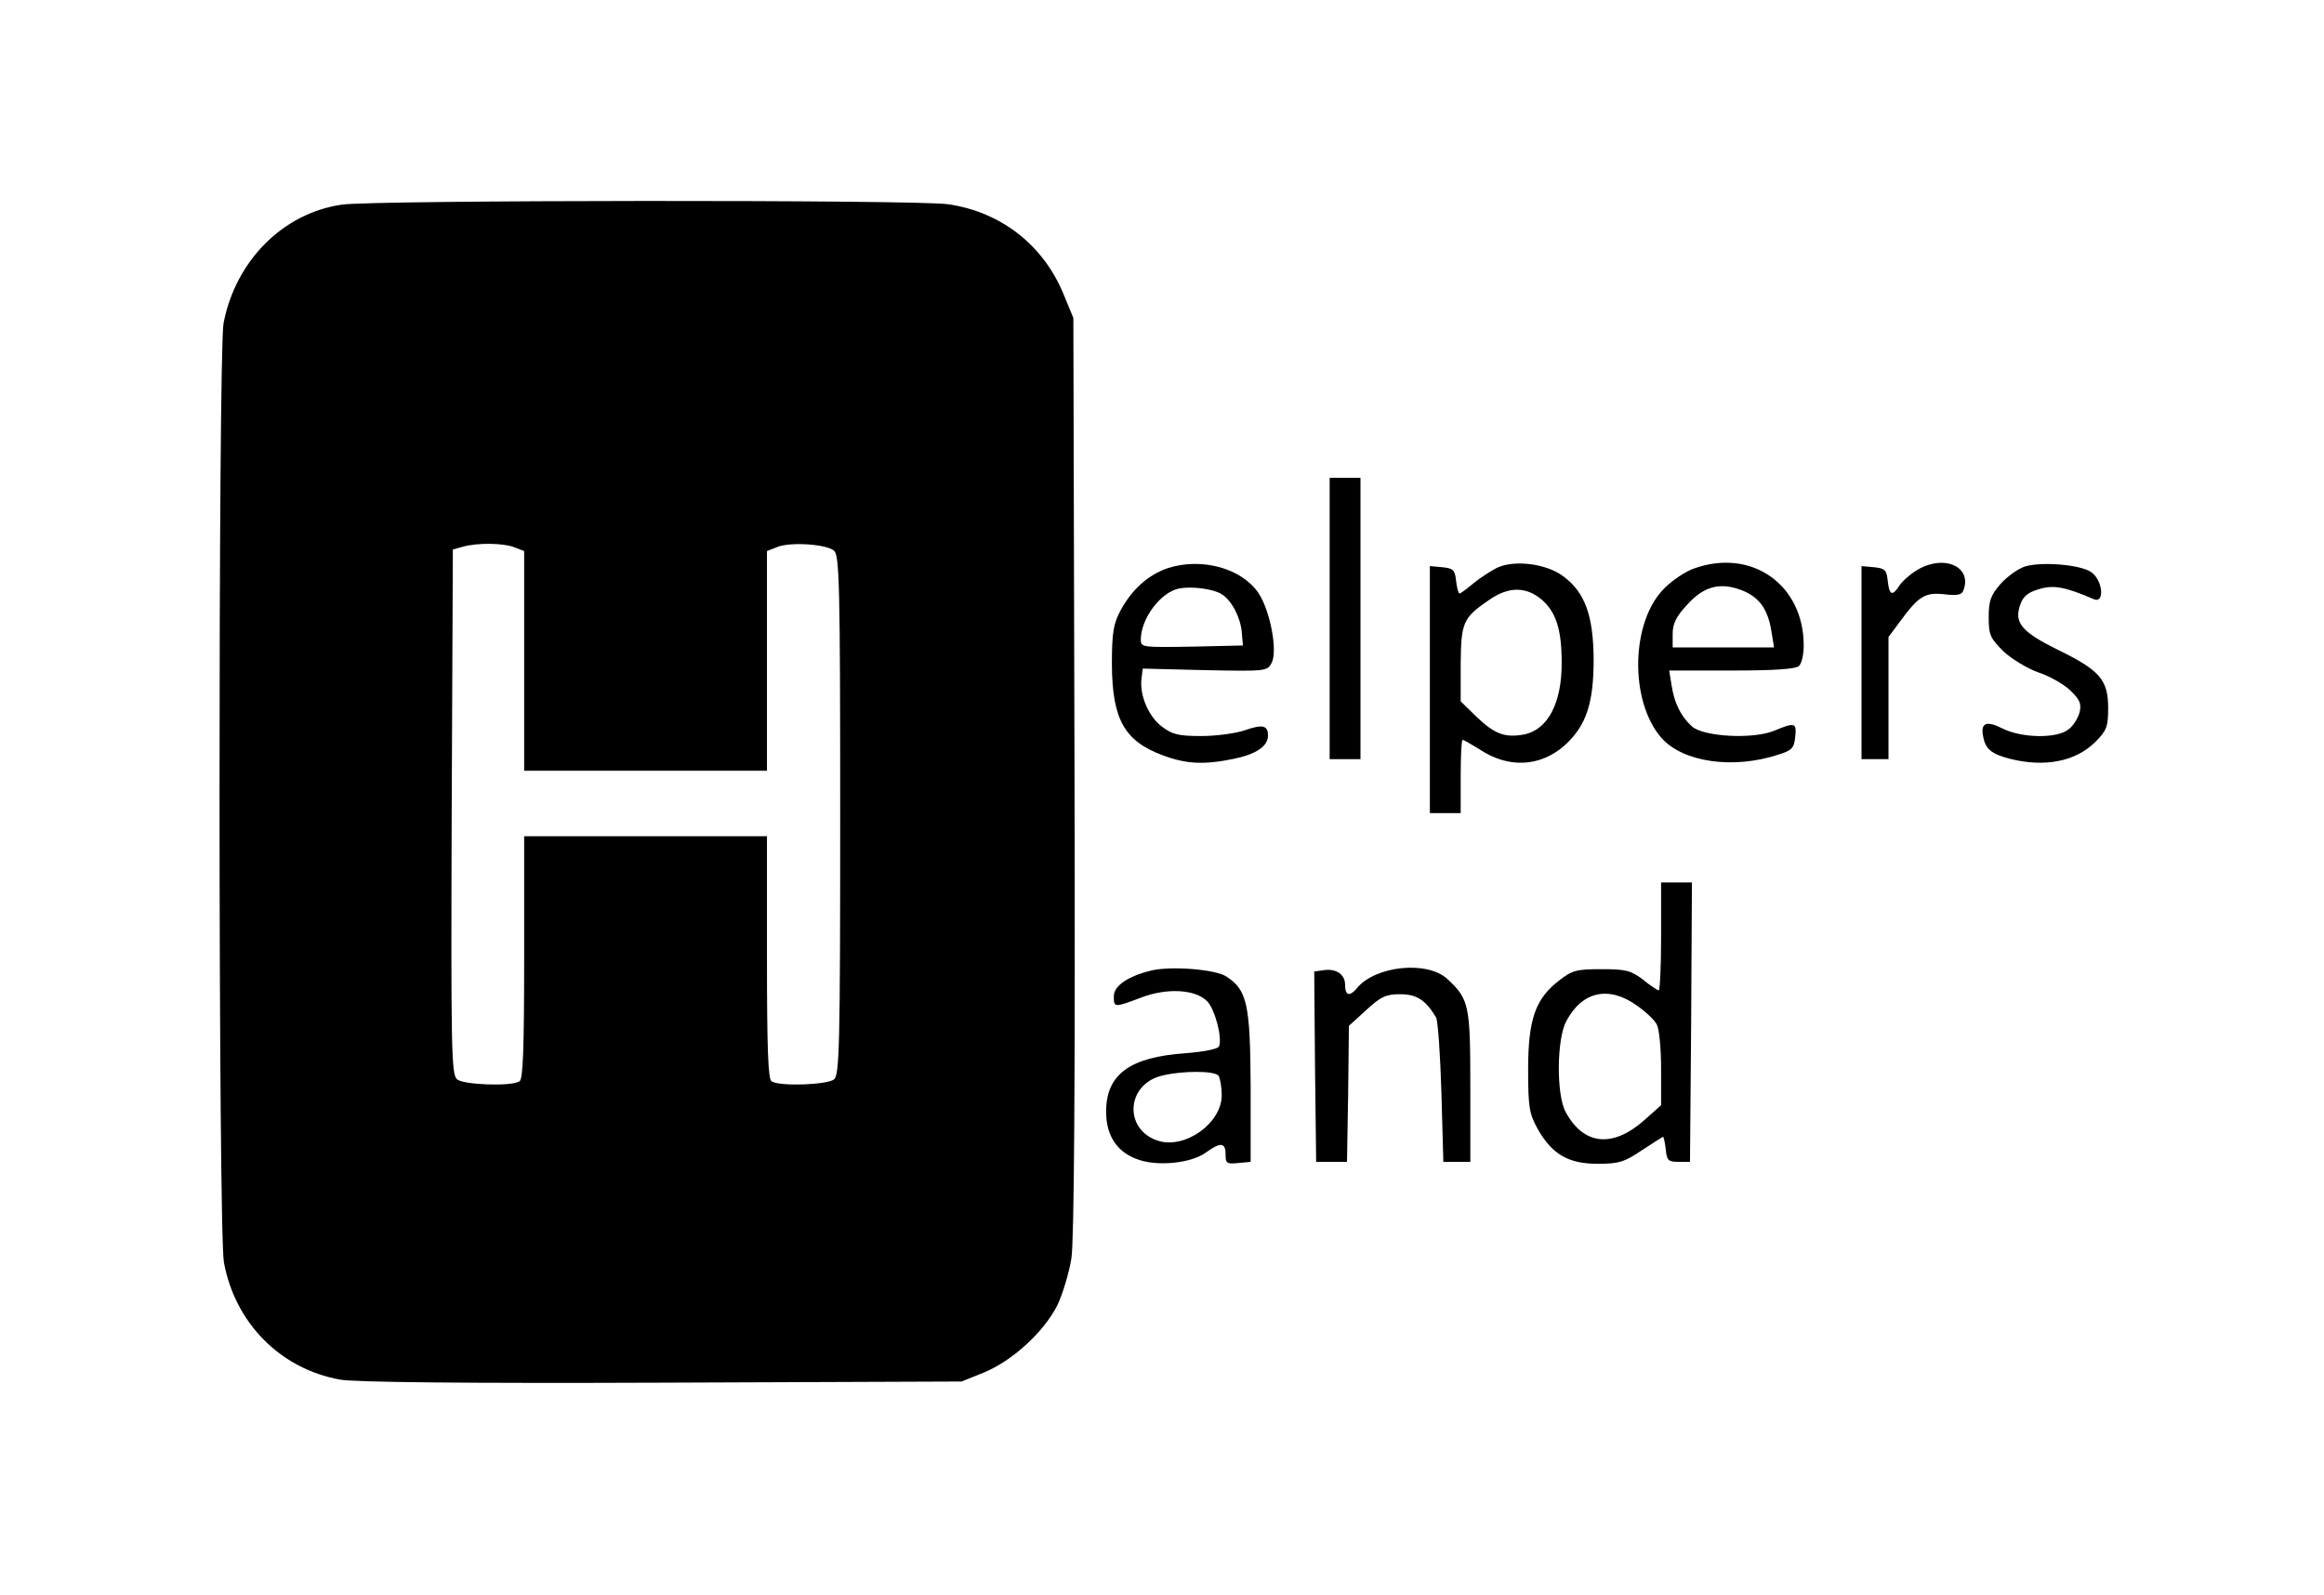 <?xml version="1.0" standalone="no"?>
<!DOCTYPE svg PUBLIC "-//W3C//DTD SVG 20010904//EN"
 "http://www.w3.org/TR/2001/REC-SVG-20010904/DTD/svg10.dtd">
<svg version="1.0" xmlns="http://www.w3.org/2000/svg"
 width="603pt" height="414pt" viewBox="0 0 603 414"
 preserveAspectRatio="xMidYMid meet">

<g transform="translate(0,414) scale(0.1,-0.1)"
fill="#000000" stroke="none">
<path d="M887 3609 c-153 -22 -276 -146 -307 -308 -14 -77 -14 -2357 1 -2437
29 -157 146 -276 301 -304 36 -7 331 -10 834 -8 l779 3 57 23 c74 30 156 105
191 174 14 29 31 85 37 123 7 47 10 455 8 1255 l-3 1185 -24 58 c-52 130 -163
217 -301 237 -81 12 -1493 11 -1573 -1z m447 -889 l26 -10 0 -285 0 -285 315
0 315 0 0 285 0 285 28 11 c34 13 126 7 146 -10 14 -12 16 -89 16 -686 0 -604
-2 -674 -16 -686 -17 -14 -140 -19 -162 -5 -9 5 -12 83 -12 322 l0 314 -315 0
-315 0 0 -314 c0 -239 -3 -317 -12 -322 -22 -14 -145 -9 -162 5 -15 12 -16 79
-14 694 l3 681 25 7 c38 11 106 10 134 -1z"/>
<path d="M3450 2535 l0 -365 40 0 40 0 0 365 0 365 -40 0 -40 0 0 -365z"/>
<path d="M3031 2666 c-51 -17 -94 -55 -124 -111 -18 -34 -22 -56 -22 -140 1
-141 32 -198 132 -235 61 -23 108 -25 185 -9 58 12 88 33 88 60 0 27 -14 30
-60 14 -23 -8 -74 -15 -113 -15 -60 0 -75 4 -103 25 -35 27 -58 83 -52 125 l3
25 161 -4 c156 -3 162 -3 173 18 17 30 -3 135 -33 181 -43 65 -147 94 -235 66z
m139 -68 c26 -16 49 -61 52 -99 l3 -34 -132 -3 c-129 -2 -133 -2 -133 18 0 55
52 124 100 133 33 6 88 -1 110 -15z"/>
<path d="M3885 2667 c-16 -8 -44 -26 -61 -40 -18 -15 -34 -27 -37 -27 -3 0 -7
15 -9 33 -3 28 -7 32 -35 35 l-33 3 0 -320 0 -321 40 0 40 0 0 95 c0 52 2 95
5 95 3 0 22 -11 43 -24 76 -51 159 -46 222 10 56 51 75 109 75 224 -1 112 -22
172 -78 214 -43 33 -126 44 -172 23z m114 -82 c38 -32 53 -78 53 -163 1 -106
-36 -176 -98 -188 -49 -9 -76 1 -123 46 l-41 40 0 97 c1 109 6 120 75 167 49
34 94 34 134 1z"/>
<path d="M4396 2665 c-21 -7 -56 -30 -76 -50 -89 -86 -93 -294 -9 -390 56 -63
186 -82 304 -43 35 11 40 17 43 46 4 37 -1 38 -54 16 -55 -23 -184 -16 -214
11 -29 26 -46 61 -53 108 l-6 37 163 0 c113 0 166 4 174 12 7 7 12 30 12 53 0
158 -135 253 -284 200z m129 -59 c41 -18 62 -48 71 -103 l7 -43 -132 0 -131 0
0 35 c0 26 9 45 36 74 45 51 89 62 149 37z"/>
<path d="M4973 2660 c-18 -11 -38 -29 -45 -40 -18 -28 -26 -25 -30 13 -3 28
-7 32 -35 35 l-33 3 0 -250 0 -251 35 0 35 0 0 158 0 159 29 39 c49 67 65 77
115 72 33 -4 46 -2 50 9 25 63 -51 96 -121 53z"/>
<path d="M5254 2670 c-18 -6 -46 -26 -63 -45 -26 -30 -31 -44 -31 -87 0 -46 4
-54 39 -89 22 -20 62 -44 90 -54 28 -9 65 -30 82 -46 25 -24 30 -34 25 -57 -4
-15 -16 -35 -28 -44 -29 -25 -122 -24 -173 2 -42 21 -57 14 -49 -23 6 -31 22
-44 69 -56 91 -23 171 -7 222 44 29 29 33 39 33 88 0 73 -22 98 -131 151 -93
46 -114 70 -97 117 7 21 20 32 48 40 38 12 69 6 143 -26 29 -12 23 51 -8 71
-29 19 -128 27 -171 14z"/>
<path d="M4310 1710 c0 -77 -3 -140 -6 -140 -3 0 -22 12 -41 28 -32 24 -45 27
-108 27 -64 0 -76 -3 -109 -29 -62 -47 -81 -101 -81 -231 0 -99 3 -115 25
-155 37 -65 79 -90 155 -90 55 0 69 4 115 35 29 19 54 35 55 35 2 0 5 -15 7
-32 3 -29 6 -33 33 -33 l30 0 3 363 2 362 -40 0 -40 0 0 -140z m-62 -180 c23
-16 46 -38 51 -49 6 -11 11 -62 11 -114 l0 -95 -45 -40 c-82 -72 -157 -63
-203 23 -24 45 -23 189 2 235 41 78 111 93 184 40z"/>
<path d="M2985 1621 c-60 -15 -95 -40 -95 -66 0 -30 1 -30 70 -4 67 26 141 22
172 -9 20 -20 40 -95 31 -117 -2 -7 -37 -14 -86 -18 -146 -10 -207 -55 -207
-152 0 -64 30 -107 86 -125 51 -17 134 -8 171 18 40 29 53 28 53 -4 0 -23 3
-25 33 -22 l32 3 0 195 c-1 214 -9 251 -63 286 -29 19 -147 28 -197 15z m177
-273 c4 -7 8 -30 8 -50 0 -73 -96 -141 -166 -118 -88 29 -82 144 8 168 54 14
141 14 150 0z"/>
<path d="M3432 1622 l-22 -3 2 -247 3 -247 40 0 40 0 3 176 2 177 45 41 c38
35 51 41 88 41 43 0 66 -15 93 -60 5 -8 11 -96 14 -195 l5 -180 35 0 35 0 0
195 c0 211 -3 227 -59 279 -52 49 -187 35 -235 -23 -19 -23 -31 -20 -31 9 0
27 -24 43 -58 37z"/>
</g>
</svg>
